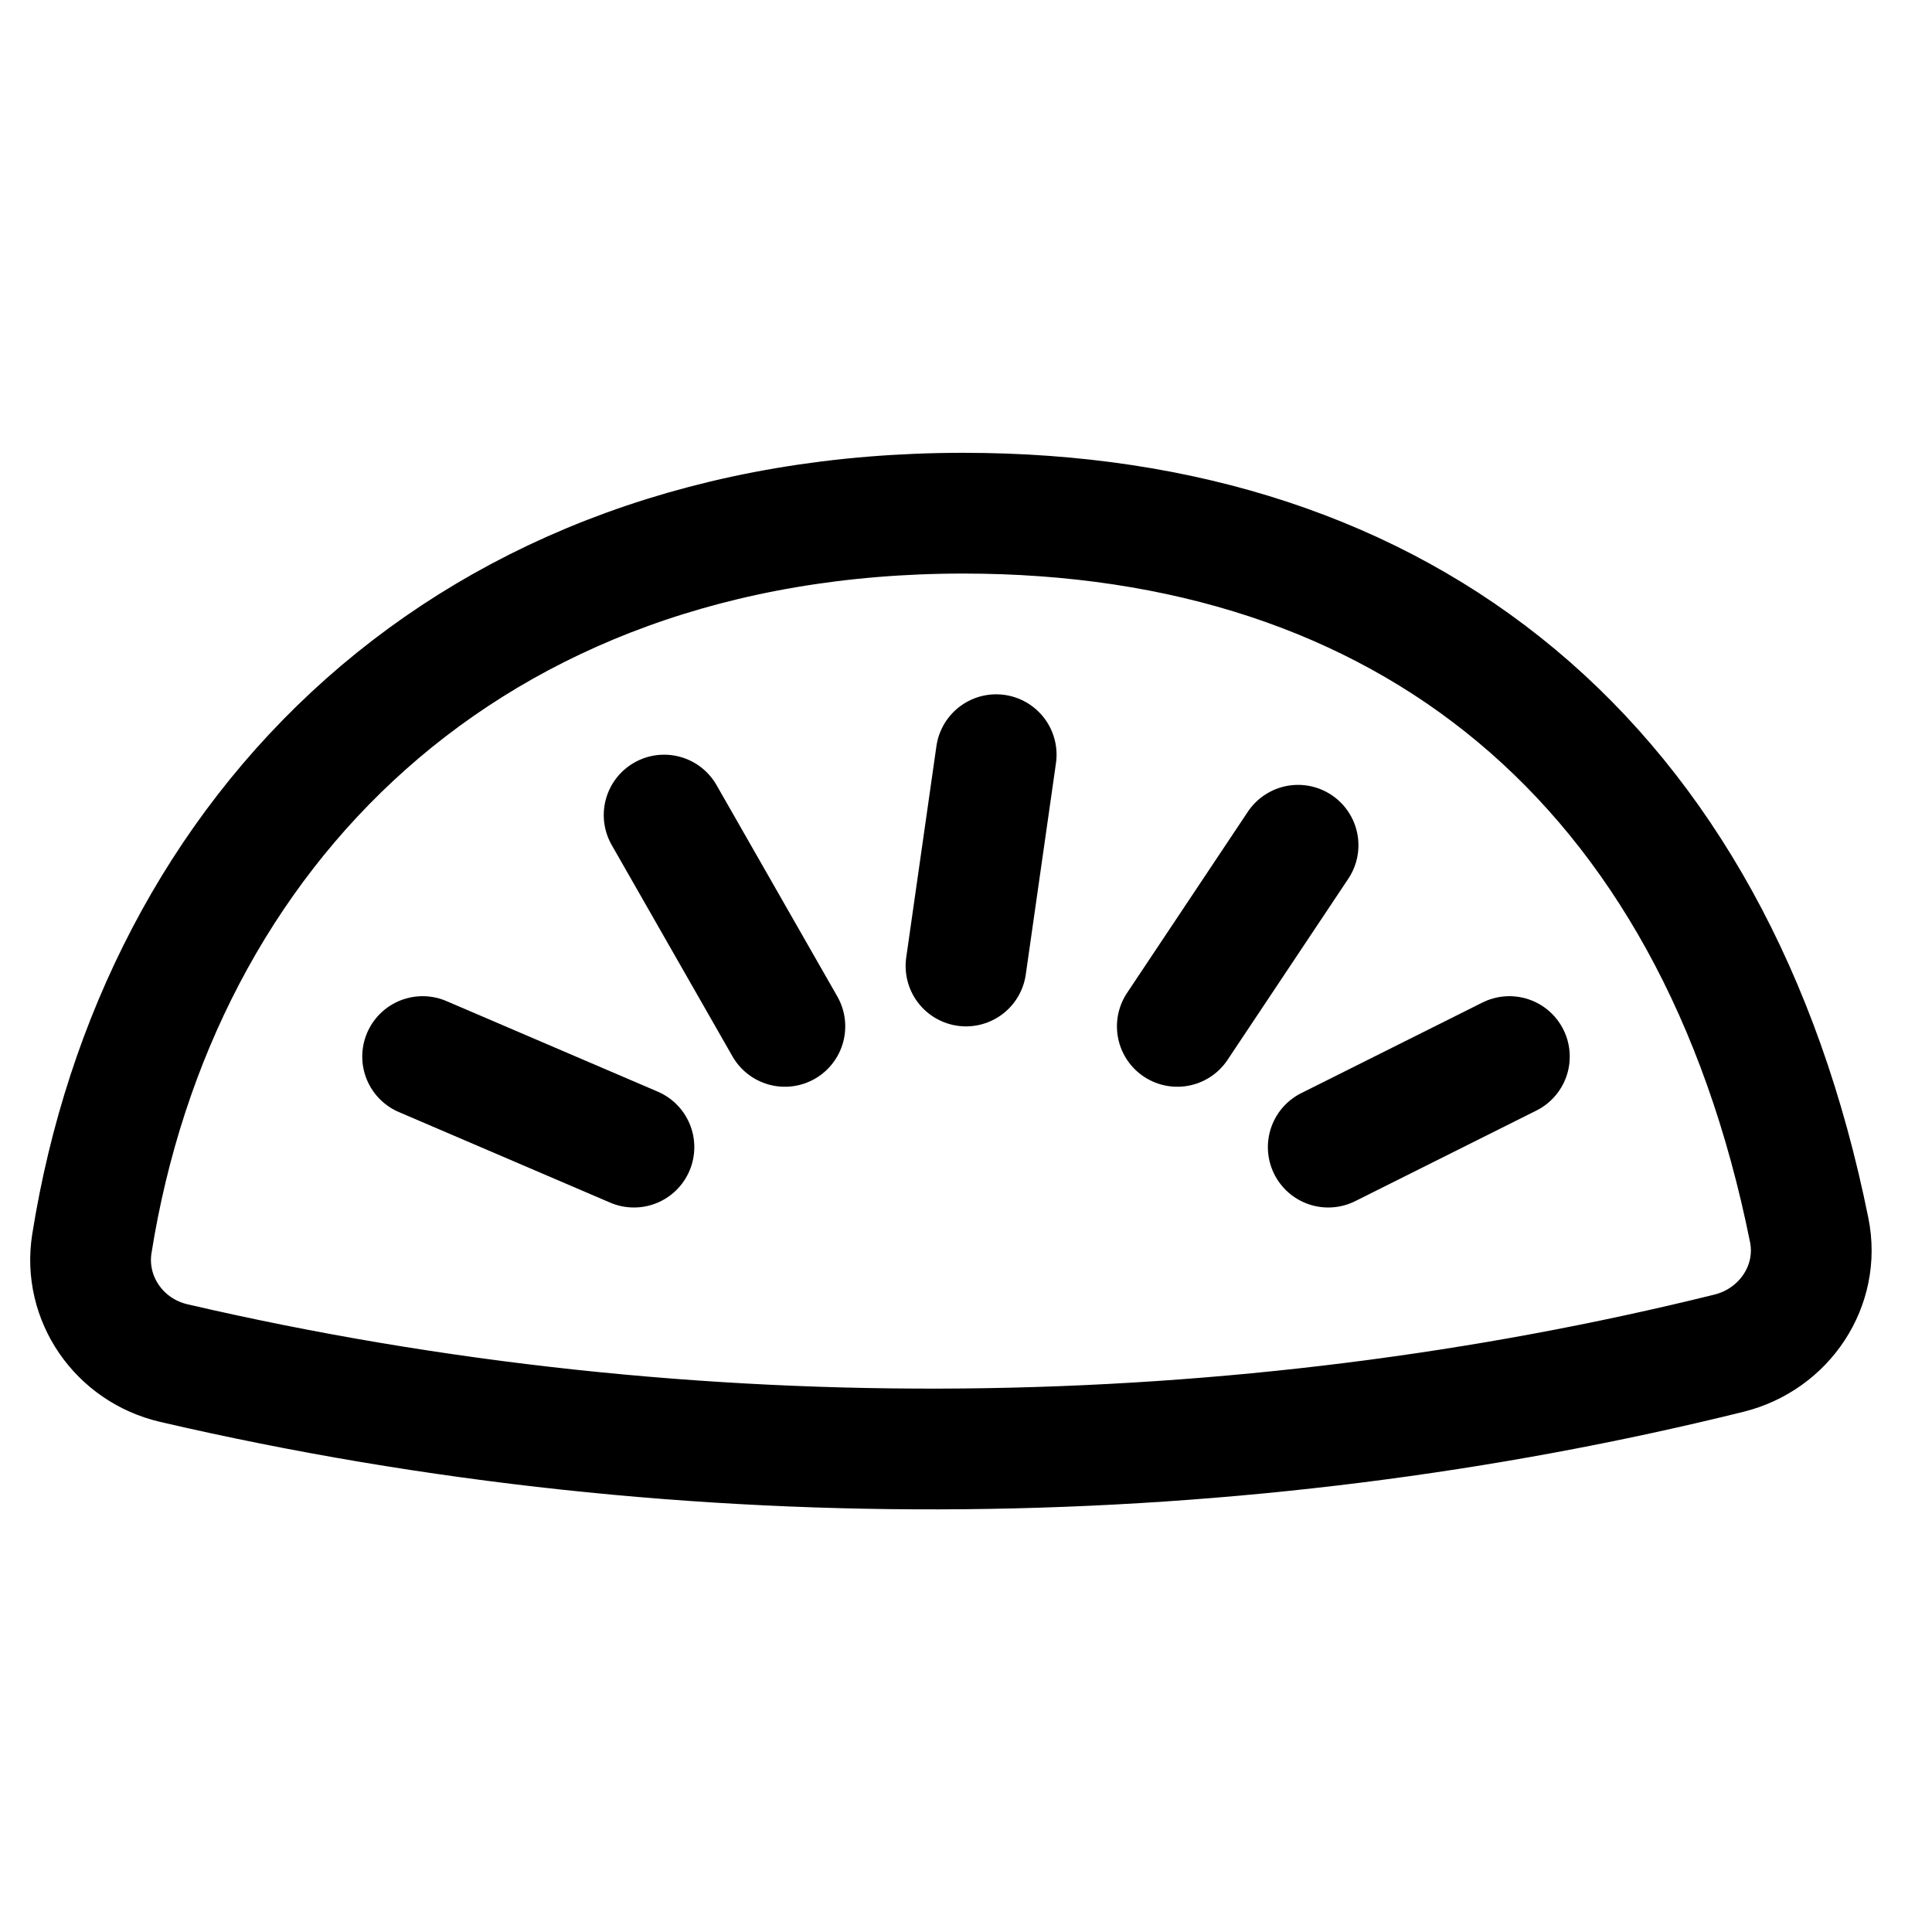 <svg width='24' height='24' viewBox='0 0 64 64' fill='none' xmlns='http://www.w3.org/2000/svg'>
<path fill-rule='evenodd' clip-rule='evenodd' d='M57.271 44.827C41.139 48.82 23.053 49.172 5.758 45.154C3.937 44.731 2.756 43.004 3.043 41.198C5.217 27.546 15.474 17 31.913 17C46.556 17 56.805 25.215 59.933 40.753C60.301 42.583 59.121 44.368 57.271 44.827Z' stroke='currentColor' stroke-width='4' stroke-miterlimit='10' stroke-linecap='round' stroke-linejoin='round'/>
<path d='M21 38L14 35' stroke='currentColor' stroke-width='4' stroke-miterlimit='10' stroke-linecap='round' stroke-linejoin='round'/>
<path d='M26 34L22 27' stroke='currentColor' stroke-width='4' stroke-miterlimit='10' stroke-linecap='round' stroke-linejoin='round'/>
<path d='M32 32L33 25' stroke='currentColor' stroke-width='4' stroke-miterlimit='10' stroke-linecap='round' stroke-linejoin='round'/>
<path d='M39 34L43 28' stroke='currentColor' stroke-width='4' stroke-miterlimit='10' stroke-linecap='round' stroke-linejoin='round'/>
<path d='M44 38L50 35' stroke='currentColor' stroke-width='4' stroke-miterlimit='10' stroke-linecap='round' stroke-linejoin='round'/>
</svg>
